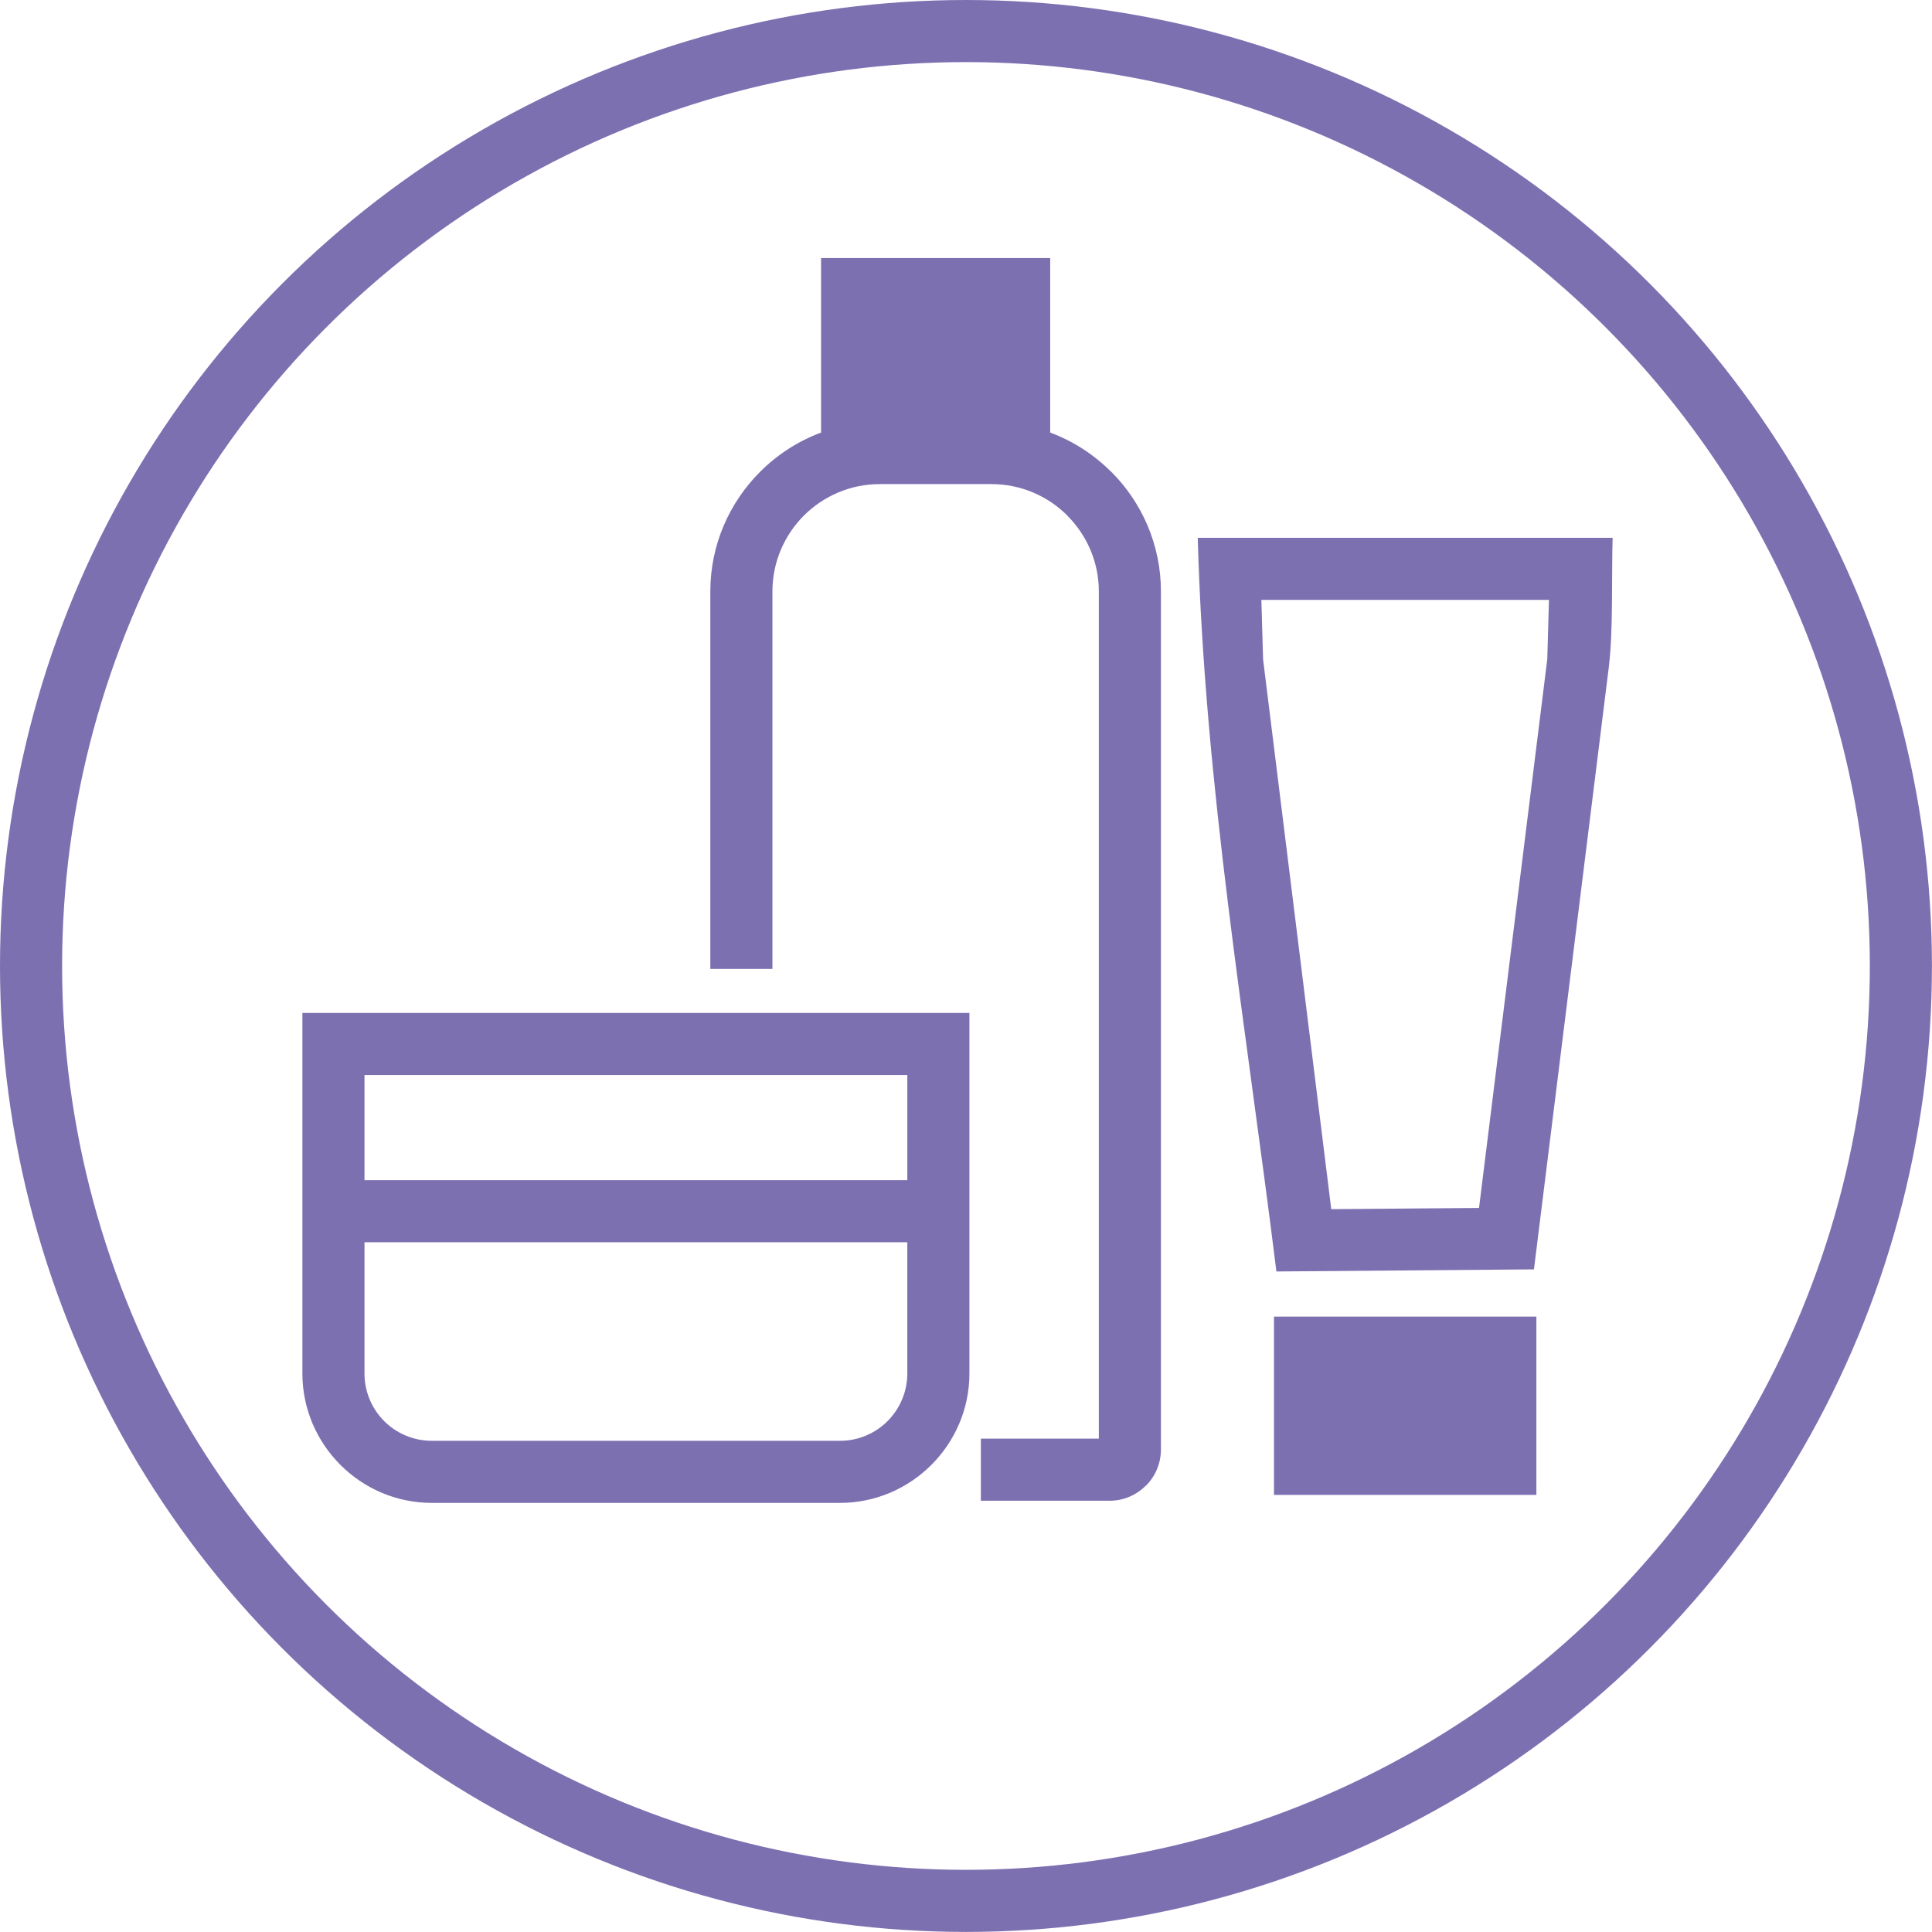 <?xml version="1.0" encoding="UTF-8"?>
<!DOCTYPE svg PUBLIC "-//W3C//DTD SVG 1.1//EN" "http://www.w3.org/Graphics/SVG/1.1/DTD/svg11.dtd">
<!-- Creator: CorelDRAW 2018 (64-Bit) -->
<svg xmlns="http://www.w3.org/2000/svg" xml:space="preserve" width="367px" height="367px" version="1.1" style="shape-rendering:geometricPrecision; text-rendering:geometricPrecision; image-rendering:optimizeQuality; fill-rule:evenodd; clip-rule:evenodd"
viewBox="0 0 285.59 285.59"
 xmlns:xlink="http://www.w3.org/1999/xlink">
 <defs>
  <style type="text/css">
   <![CDATA[
    .str0 {stroke:#7D70B1;stroke-width:9.18;stroke-miterlimit:22.926}
    .fil0 {fill:none}
    .fil1 {fill:#7D70B1;fill-rule:nonzero}
   ]]>
  </style>
 </defs>
 <g id="Слой_x0020_1">
  <g id="_3228147333472">
   <circle class="fil0 str0" cx="142.79" cy="142.79" r="138.2"/>
   <path class="fil1" d="M105 143.23l0 -55.8c0,-6.89 2.81,-13.14 7.35,-17.68l0.02 -0.02c2.53,-2.53 5.59,-4.52 9,-5.79l0 -25.79 33.87 0 0 25.79c3.41,1.27 6.47,3.26 9,5.79l0.02 0c4.54,4.54 7.35,10.81 7.35,17.7l0 126.84c0,2.08 -0.85,3.98 -2.22,5.35l-0.01 -0.01c-1.37,1.37 -3.26,2.23 -5.33,2.23l-19.06 0 0 -9.18 17.44 0 0 -125.23c0,-4.36 -1.78,-8.33 -4.66,-11.21l0.01 -0.01c-2.88,-2.87 -6.85,-4.65 -11.21,-4.65l-16.53 0c-4.36,0 -8.33,1.78 -11.21,4.65 -2.87,2.88 -4.65,6.85 -4.65,11.22l0 55.8 -9.18 0zm-55.71 6.5l94.01 0 0 53.3c0,5.26 -2.15,10.03 -5.61,13.5l-0.02 0.02c-3.47,3.46 -8.24,5.61 -13.5,5.61l-60.34 0c-5.26,0 -10.04,-2.15 -13.5,-5.61l-0.02 -0.02c-3.46,-3.47 -5.61,-8.24 -5.61,-13.5l0 -53.3 4.59 0zm4.59 24.72l80.24 0 0 -15.54 -80.24 0 0 15.54zm80.24 9.18l-80.24 0 0 19.4c0,2.74 1.11,5.23 2.91,7.04 1.81,1.8 4.3,2.91 7.04,2.91l60.34 0c2.74,0 5.23,-1.11 7.03,-2.91 1.8,-1.81 2.92,-4.3 2.92,-7.04l0 -19.4zm103.71 -85.12l-11.08 89.13 -38.07 0.31c-4.57,-36.87 -10.59,-71.61 -11.63,-108.45l61.33 0c-0.17,5.87 0.1,13.52 -0.55,19.01zm-19.2 80.05l10.09 -81.11 0.25 -8.77 -42.51 0 0.25 8.77 10.08 81.29 21.84 -0.18zm-30.31 16.06l38.79 0 0 26.36 -38.79 0 0 -26.36z"/>
  </g>
 </g>
</svg>
